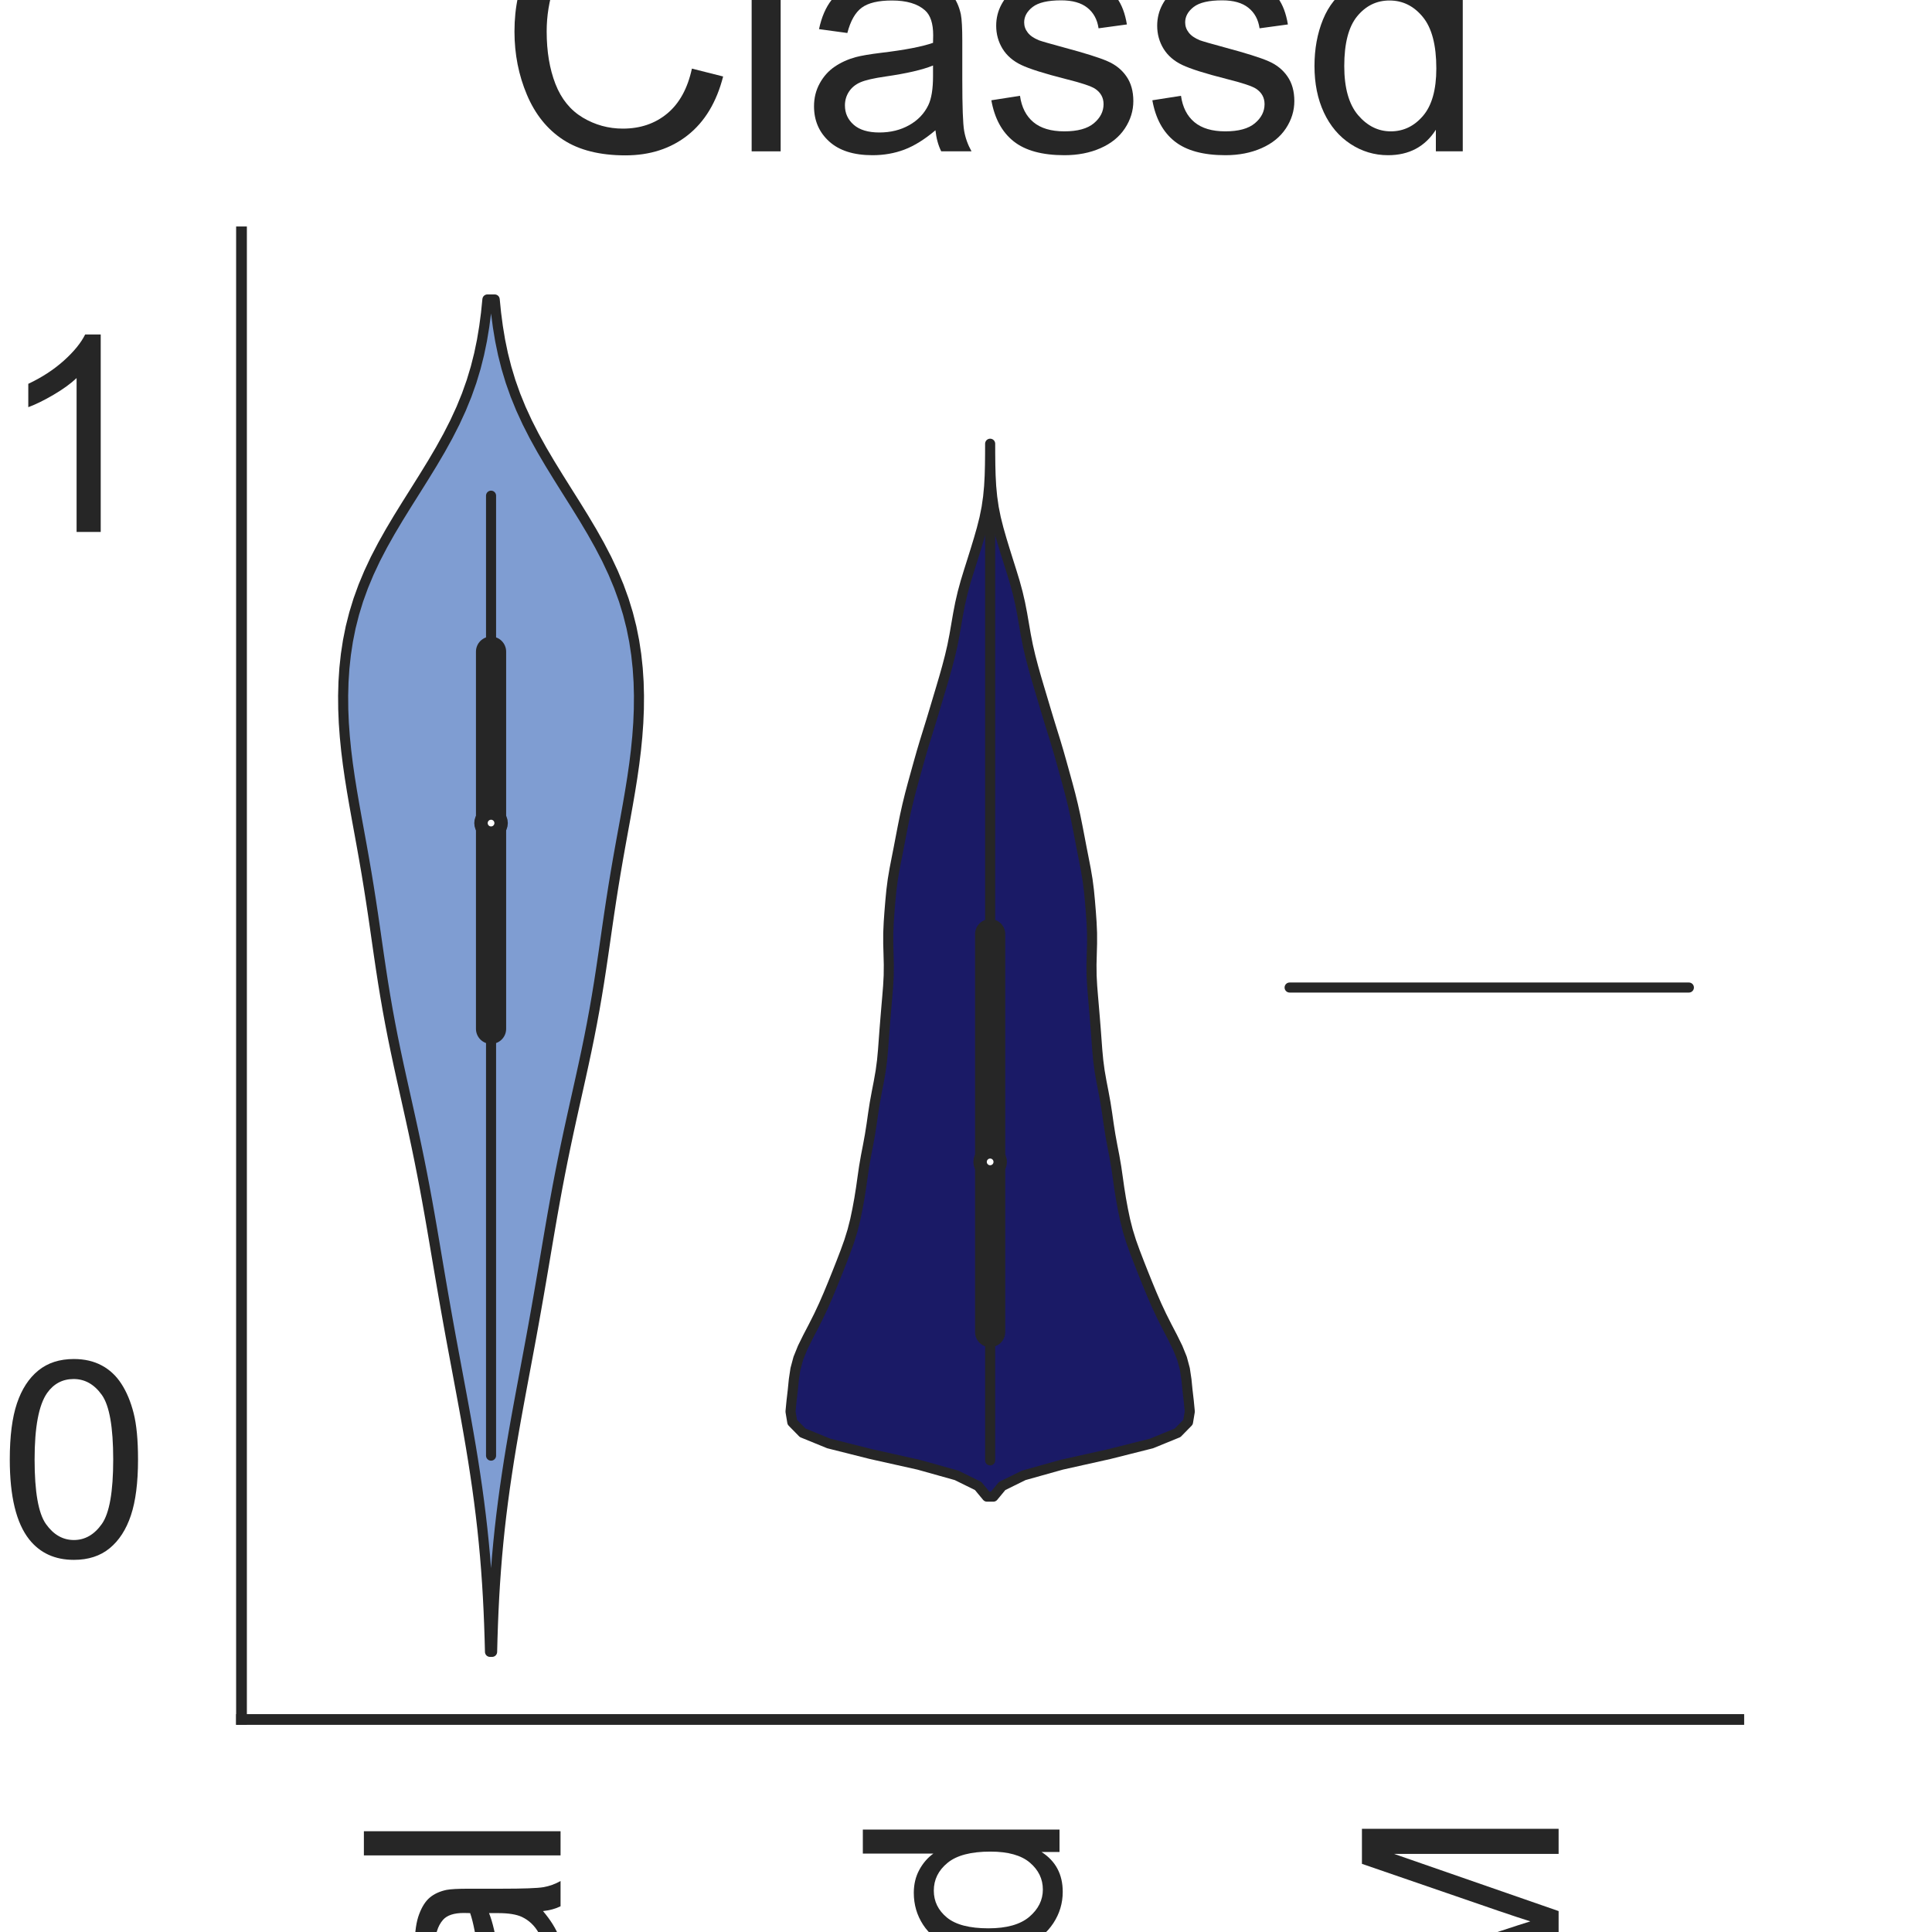 <?xml version="1.0" encoding="utf-8" standalone="no"?>
<!DOCTYPE svg PUBLIC "-//W3C//DTD SVG 1.1//EN"
  "http://www.w3.org/Graphics/SVG/1.1/DTD/svg11.dtd">
<svg height="144pt" version="1.1" viewBox="0 0 144 144" width="144pt" xmlns="http://www.w3.org/2000/svg" xmlns:xlink="http://www.w3.org/1999/xlink">
 <defs>
  <style type="text/css">*{stroke-linecap:butt;stroke-linejoin:round;}</style>
 </defs>
 <g id="figure_1">
  <g id="patch_1">
   <path d="M 0 144 
L 144 144 
L 144 0 
L 0 0 
z
" style="fill:#ffffff;"/>
  </g>
  <g id="axes_1">
   <g id="patch_2">
    <path d="M 18 128.16 
L 129.6 128.16 
L 129.6 17.28 
L 18 17.28 
z
" style="fill:#ffffff;"/>
   </g>
   <g id="matplotlib.axis_1">
    <g id="xtick_1">
     <g id="text_1">
      <!-- Original -->
      <g style="fill:#262626;" transform="translate(41.781 204.072)rotate(-90)scale(0.2 -0.2)">
       <defs>
        <path d="M 309 2231 
Q 309 3372 921 4017 
Q 1534 4663 2503 4663 
Q 3138 4663 3647 4359 
Q 4156 4056 4423 3514 
Q 4691 2972 4691 2284 
Q 4691 1588 4409 1038 
Q 4128 488 3612 205 
Q 3097 -78 2500 -78 
Q 1853 -78 1343 234 
Q 834 547 571 1087 
Q 309 1628 309 2231 
z
M 934 2222 
Q 934 1394 1379 917 
Q 1825 441 2497 441 
Q 3181 441 3623 922 
Q 4066 1403 4066 2288 
Q 4066 2847 3877 3264 
Q 3688 3681 3323 3911 
Q 2959 4141 2506 4141 
Q 1863 4141 1398 3698 
Q 934 3256 934 2222 
z
" id="ArialMT-4f" transform="scale(0.016)"/>
        <path d="M 416 0 
L 416 3319 
L 922 3319 
L 922 2816 
Q 1116 3169 1280 3281 
Q 1444 3394 1641 3394 
Q 1925 3394 2219 3213 
L 2025 2691 
Q 1819 2813 1613 2813 
Q 1428 2813 1281 2702 
Q 1134 2591 1072 2394 
Q 978 2094 978 1738 
L 978 0 
L 416 0 
z
" id="ArialMT-72" transform="scale(0.016)"/>
        <path d="M 425 3934 
L 425 4581 
L 988 4581 
L 988 3934 
L 425 3934 
z
M 425 0 
L 425 3319 
L 988 3319 
L 988 0 
L 425 0 
z
" id="ArialMT-69" transform="scale(0.016)"/>
        <path d="M 319 -275 
L 866 -356 
Q 900 -609 1056 -725 
Q 1266 -881 1628 -881 
Q 2019 -881 2231 -725 
Q 2444 -569 2519 -288 
Q 2563 -116 2559 434 
Q 2191 0 1641 0 
Q 956 0 581 494 
Q 206 988 206 1678 
Q 206 2153 378 2554 
Q 550 2956 876 3175 
Q 1203 3394 1644 3394 
Q 2231 3394 2613 2919 
L 2613 3319 
L 3131 3319 
L 3131 450 
Q 3131 -325 2973 -648 
Q 2816 -972 2473 -1159 
Q 2131 -1347 1631 -1347 
Q 1038 -1347 672 -1080 
Q 306 -813 319 -275 
z
M 784 1719 
Q 784 1066 1043 766 
Q 1303 466 1694 466 
Q 2081 466 2343 764 
Q 2606 1063 2606 1700 
Q 2606 2309 2336 2618 
Q 2066 2928 1684 2928 
Q 1309 2928 1046 2623 
Q 784 2319 784 1719 
z
" id="ArialMT-67" transform="scale(0.016)"/>
        <path d="M 422 0 
L 422 3319 
L 928 3319 
L 928 2847 
Q 1294 3394 1984 3394 
Q 2284 3394 2536 3286 
Q 2788 3178 2913 3003 
Q 3038 2828 3088 2588 
Q 3119 2431 3119 2041 
L 3119 0 
L 2556 0 
L 2556 2019 
Q 2556 2363 2490 2533 
Q 2425 2703 2258 2804 
Q 2091 2906 1866 2906 
Q 1506 2906 1245 2678 
Q 984 2450 984 1813 
L 984 0 
L 422 0 
z
" id="ArialMT-6e" transform="scale(0.016)"/>
        <path d="M 2588 409 
Q 2275 144 1986 34 
Q 1697 -75 1366 -75 
Q 819 -75 525 192 
Q 231 459 231 875 
Q 231 1119 342 1320 
Q 453 1522 633 1644 
Q 813 1766 1038 1828 
Q 1203 1872 1538 1913 
Q 2219 1994 2541 2106 
Q 2544 2222 2544 2253 
Q 2544 2597 2384 2738 
Q 2169 2928 1744 2928 
Q 1347 2928 1158 2789 
Q 969 2650 878 2297 
L 328 2372 
Q 403 2725 575 2942 
Q 747 3159 1072 3276 
Q 1397 3394 1825 3394 
Q 2250 3394 2515 3294 
Q 2781 3194 2906 3042 
Q 3031 2891 3081 2659 
Q 3109 2516 3109 2141 
L 3109 1391 
Q 3109 606 3145 398 
Q 3181 191 3288 0 
L 2700 0 
Q 2613 175 2588 409 
z
M 2541 1666 
Q 2234 1541 1622 1453 
Q 1275 1403 1131 1340 
Q 988 1278 909 1158 
Q 831 1038 831 891 
Q 831 666 1001 516 
Q 1172 366 1500 366 
Q 1825 366 2078 508 
Q 2331 650 2450 897 
Q 2541 1088 2541 1459 
L 2541 1666 
z
" id="ArialMT-61" transform="scale(0.016)"/>
        <path d="M 409 0 
L 409 4581 
L 972 4581 
L 972 0 
L 409 0 
z
" id="ArialMT-6c" transform="scale(0.016)"/>
       </defs>
       <use xlink:href="#ArialMT-4f"/>
       <use x="77.783" xlink:href="#ArialMT-72"/>
       <use x="111.084" xlink:href="#ArialMT-69"/>
       <use x="133.301" xlink:href="#ArialMT-67"/>
       <use x="188.916" xlink:href="#ArialMT-69"/>
       <use x="211.133" xlink:href="#ArialMT-6e"/>
       <use x="266.748" xlink:href="#ArialMT-61"/>
       <use x="322.363" xlink:href="#ArialMT-6c"/>
      </g>
     </g>
    </g>
    <g id="xtick_2">
     <g id="text_2">
      <!-- Mutated -->
      <g style="fill:#262626;" transform="translate(78.97 207.419)rotate(-90)scale(0.2 -0.2)">
       <defs>
        <path d="M 475 0 
L 475 4581 
L 1388 4581 
L 2472 1338 
Q 2622 884 2691 659 
Q 2769 909 2934 1394 
L 4031 4581 
L 4847 4581 
L 4847 0 
L 4263 0 
L 4263 3834 
L 2931 0 
L 2384 0 
L 1059 3900 
L 1059 0 
L 475 0 
z
" id="ArialMT-4d" transform="scale(0.016)"/>
        <path d="M 2597 0 
L 2597 488 
Q 2209 -75 1544 -75 
Q 1250 -75 995 37 
Q 741 150 617 320 
Q 494 491 444 738 
Q 409 903 409 1263 
L 409 3319 
L 972 3319 
L 972 1478 
Q 972 1038 1006 884 
Q 1059 663 1231 536 
Q 1403 409 1656 409 
Q 1909 409 2131 539 
Q 2353 669 2445 892 
Q 2538 1116 2538 1541 
L 2538 3319 
L 3100 3319 
L 3100 0 
L 2597 0 
z
" id="ArialMT-75" transform="scale(0.016)"/>
        <path d="M 1650 503 
L 1731 6 
Q 1494 -44 1306 -44 
Q 1000 -44 831 53 
Q 663 150 594 308 
Q 525 466 525 972 
L 525 2881 
L 113 2881 
L 113 3319 
L 525 3319 
L 525 4141 
L 1084 4478 
L 1084 3319 
L 1650 3319 
L 1650 2881 
L 1084 2881 
L 1084 941 
Q 1084 700 1114 631 
Q 1144 563 1211 522 
Q 1278 481 1403 481 
Q 1497 481 1650 503 
z
" id="ArialMT-74" transform="scale(0.016)"/>
        <path d="M 2694 1069 
L 3275 997 
Q 3138 488 2766 206 
Q 2394 -75 1816 -75 
Q 1088 -75 661 373 
Q 234 822 234 1631 
Q 234 2469 665 2931 
Q 1097 3394 1784 3394 
Q 2450 3394 2872 2941 
Q 3294 2488 3294 1666 
Q 3294 1616 3291 1516 
L 816 1516 
Q 847 969 1125 678 
Q 1403 388 1819 388 
Q 2128 388 2347 550 
Q 2566 713 2694 1069 
z
M 847 1978 
L 2700 1978 
Q 2663 2397 2488 2606 
Q 2219 2931 1791 2931 
Q 1403 2931 1139 2672 
Q 875 2413 847 1978 
z
" id="ArialMT-65" transform="scale(0.016)"/>
        <path d="M 2575 0 
L 2575 419 
Q 2259 -75 1647 -75 
Q 1250 -75 917 144 
Q 584 363 401 755 
Q 219 1147 219 1656 
Q 219 2153 384 2558 
Q 550 2963 881 3178 
Q 1213 3394 1622 3394 
Q 1922 3394 2156 3267 
Q 2391 3141 2538 2938 
L 2538 4581 
L 3097 4581 
L 3097 0 
L 2575 0 
z
M 797 1656 
Q 797 1019 1065 703 
Q 1334 388 1700 388 
Q 2069 388 2326 689 
Q 2584 991 2584 1609 
Q 2584 2291 2321 2609 
Q 2059 2928 1675 2928 
Q 1300 2928 1048 2622 
Q 797 2316 797 1656 
z
" id="ArialMT-64" transform="scale(0.016)"/>
       </defs>
       <use xlink:href="#ArialMT-4d"/>
       <use x="83.301" xlink:href="#ArialMT-75"/>
       <use x="138.916" xlink:href="#ArialMT-74"/>
       <use x="166.699" xlink:href="#ArialMT-61"/>
       <use x="222.314" xlink:href="#ArialMT-74"/>
       <use x="250.098" xlink:href="#ArialMT-65"/>
       <use x="305.713" xlink:href="#ArialMT-64"/>
      </g>
     </g>
    </g>
    <g id="xtick_3">
     <g id="text_3">
      <!-- STORM -->
      <g style="fill:#262626;" transform="translate(116.17 207.026)rotate(-90)scale(0.2 -0.2)">
       <defs>
        <path d="M 288 1472 
L 859 1522 
Q 900 1178 1048 958 
Q 1197 738 1509 602 
Q 1822 466 2213 466 
Q 2559 466 2825 569 
Q 3091 672 3220 851 
Q 3350 1031 3350 1244 
Q 3350 1459 3225 1620 
Q 3100 1781 2813 1891 
Q 2628 1963 1997 2114 
Q 1366 2266 1113 2400 
Q 784 2572 623 2826 
Q 463 3081 463 3397 
Q 463 3744 659 4045 
Q 856 4347 1234 4503 
Q 1613 4659 2075 4659 
Q 2584 4659 2973 4495 
Q 3363 4331 3572 4012 
Q 3781 3694 3797 3291 
L 3216 3247 
Q 3169 3681 2898 3903 
Q 2628 4125 2100 4125 
Q 1550 4125 1298 3923 
Q 1047 3722 1047 3438 
Q 1047 3191 1225 3031 
Q 1400 2872 2139 2705 
Q 2878 2538 3153 2413 
Q 3553 2228 3743 1945 
Q 3934 1663 3934 1294 
Q 3934 928 3725 604 
Q 3516 281 3123 101 
Q 2731 -78 2241 -78 
Q 1619 -78 1198 103 
Q 778 284 539 648 
Q 300 1013 288 1472 
z
" id="ArialMT-53" transform="scale(0.016)"/>
        <path d="M 1659 0 
L 1659 4041 
L 150 4041 
L 150 4581 
L 3781 4581 
L 3781 4041 
L 2266 4041 
L 2266 0 
L 1659 0 
z
" id="ArialMT-54" transform="scale(0.016)"/>
        <path d="M 503 0 
L 503 4581 
L 2534 4581 
Q 3147 4581 3465 4457 
Q 3784 4334 3975 4021 
Q 4166 3709 4166 3331 
Q 4166 2844 3850 2509 
Q 3534 2175 2875 2084 
Q 3116 1969 3241 1856 
Q 3506 1613 3744 1247 
L 4541 0 
L 3778 0 
L 3172 953 
Q 2906 1366 2734 1584 
Q 2563 1803 2427 1890 
Q 2291 1978 2150 2013 
Q 2047 2034 1813 2034 
L 1109 2034 
L 1109 0 
L 503 0 
z
M 1109 2559 
L 2413 2559 
Q 2828 2559 3062 2645 
Q 3297 2731 3419 2920 
Q 3541 3109 3541 3331 
Q 3541 3656 3305 3865 
Q 3069 4075 2559 4075 
L 1109 4075 
L 1109 2559 
z
" id="ArialMT-52" transform="scale(0.016)"/>
       </defs>
       <use xlink:href="#ArialMT-53"/>
       <use x="66.699" xlink:href="#ArialMT-54"/>
       <use x="126.033" xlink:href="#ArialMT-4f"/>
       <use x="203.816" xlink:href="#ArialMT-52"/>
       <use x="276.033" xlink:href="#ArialMT-4d"/>
      </g>
     </g>
    </g>
    <g id="text_4">
     <!-- Method -->
     <g style="fill:#262626;" transform="translate(40.448 225.735)scale(0.2 -0.2)">
      <defs>
       <path d="M 422 0 
L 422 4581 
L 984 4581 
L 984 2938 
Q 1378 3394 1978 3394 
Q 2347 3394 2619 3248 
Q 2891 3103 3008 2847 
Q 3125 2591 3125 2103 
L 3125 0 
L 2563 0 
L 2563 2103 
Q 2563 2525 2380 2717 
Q 2197 2909 1863 2909 
Q 1613 2909 1392 2779 
Q 1172 2650 1078 2428 
Q 984 2206 984 1816 
L 984 0 
L 422 0 
z
" id="ArialMT-68" transform="scale(0.016)"/>
       <path d="M 213 1659 
Q 213 2581 725 3025 
Q 1153 3394 1769 3394 
Q 2453 3394 2887 2945 
Q 3322 2497 3322 1706 
Q 3322 1066 3130 698 
Q 2938 331 2570 128 
Q 2203 -75 1769 -75 
Q 1072 -75 642 372 
Q 213 819 213 1659 
z
M 791 1659 
Q 791 1022 1069 705 
Q 1347 388 1769 388 
Q 2188 388 2466 706 
Q 2744 1025 2744 1678 
Q 2744 2294 2464 2611 
Q 2184 2928 1769 2928 
Q 1347 2928 1069 2612 
Q 791 2297 791 1659 
z
" id="ArialMT-6f" transform="scale(0.016)"/>
      </defs>
      <use xlink:href="#ArialMT-4d"/>
      <use x="83.301" xlink:href="#ArialMT-65"/>
      <use x="138.916" xlink:href="#ArialMT-74"/>
      <use x="166.699" xlink:href="#ArialMT-68"/>
      <use x="222.314" xlink:href="#ArialMT-6f"/>
      <use x="277.93" xlink:href="#ArialMT-64"/>
     </g>
    </g>
   </g>
   <g id="matplotlib.axis_2">
    <g id="ytick_1">
     <g id="text_5">
      <!-- 0 -->
      <g style="fill:#262626;" transform="translate(-0.122 116.013)scale(0.2 -0.2)">
       <defs>
        <path d="M 266 2259 
Q 266 3072 433 3567 
Q 600 4063 929 4331 
Q 1259 4600 1759 4600 
Q 2128 4600 2406 4451 
Q 2684 4303 2865 4023 
Q 3047 3744 3150 3342 
Q 3253 2941 3253 2259 
Q 3253 1453 3087 958 
Q 2922 463 2592 192 
Q 2263 -78 1759 -78 
Q 1097 -78 719 397 
Q 266 969 266 2259 
z
M 844 2259 
Q 844 1131 1108 757 
Q 1372 384 1759 384 
Q 2147 384 2411 759 
Q 2675 1134 2675 2259 
Q 2675 3391 2411 3762 
Q 2147 4134 1753 4134 
Q 1366 4134 1134 3806 
Q 844 3388 844 2259 
z
" id="ArialMT-30" transform="scale(0.016)"/>
       </defs>
       <use xlink:href="#ArialMT-30"/>
      </g>
     </g>
    </g>
    <g id="ytick_2">
     <g id="text_6">
      <!-- 1 -->
      <g style="fill:#262626;" transform="translate(-0.122 39.648)scale(0.2 -0.2)">
       <defs>
        <path d="M 2384 0 
L 1822 0 
L 1822 3584 
Q 1619 3391 1289 3197 
Q 959 3003 697 2906 
L 697 3450 
Q 1169 3672 1522 3987 
Q 1875 4303 2022 4600 
L 2384 4600 
L 2384 0 
z
" id="ArialMT-31" transform="scale(0.016)"/>
       </defs>
       <use xlink:href="#ArialMT-31"/>
      </g>
     </g>
    </g>
    <g id="text_7">
     <!-- Predictions -->
     <g style="fill:#262626;" transform="translate(-8.097 122.186)rotate(-90)scale(0.2 -0.2)">
      <defs>
       <path d="M 494 0 
L 494 4581 
L 2222 4581 
Q 2678 4581 2919 4538 
Q 3256 4481 3484 4323 
Q 3713 4166 3852 3881 
Q 3991 3597 3991 3256 
Q 3991 2672 3619 2267 
Q 3247 1863 2275 1863 
L 1100 1863 
L 1100 0 
L 494 0 
z
M 1100 2403 
L 2284 2403 
Q 2872 2403 3119 2622 
Q 3366 2841 3366 3238 
Q 3366 3525 3220 3729 
Q 3075 3934 2838 4000 
Q 2684 4041 2272 4041 
L 1100 4041 
L 1100 2403 
z
" id="ArialMT-50" transform="scale(0.016)"/>
       <path d="M 2588 1216 
L 3141 1144 
Q 3050 572 2676 248 
Q 2303 -75 1759 -75 
Q 1078 -75 664 370 
Q 250 816 250 1647 
Q 250 2184 428 2587 
Q 606 2991 970 3192 
Q 1334 3394 1763 3394 
Q 2303 3394 2647 3120 
Q 2991 2847 3088 2344 
L 2541 2259 
Q 2463 2594 2264 2762 
Q 2066 2931 1784 2931 
Q 1359 2931 1093 2626 
Q 828 2322 828 1663 
Q 828 994 1084 691 
Q 1341 388 1753 388 
Q 2084 388 2306 591 
Q 2528 794 2588 1216 
z
" id="ArialMT-63" transform="scale(0.016)"/>
       <path d="M 197 991 
L 753 1078 
Q 800 744 1014 566 
Q 1228 388 1613 388 
Q 2000 388 2187 545 
Q 2375 703 2375 916 
Q 2375 1106 2209 1216 
Q 2094 1291 1634 1406 
Q 1016 1563 777 1677 
Q 538 1791 414 1992 
Q 291 2194 291 2438 
Q 291 2659 392 2848 
Q 494 3038 669 3163 
Q 800 3259 1026 3326 
Q 1253 3394 1513 3394 
Q 1903 3394 2198 3281 
Q 2494 3169 2634 2976 
Q 2775 2784 2828 2463 
L 2278 2388 
Q 2241 2644 2061 2787 
Q 1881 2931 1553 2931 
Q 1166 2931 1000 2803 
Q 834 2675 834 2503 
Q 834 2394 903 2306 
Q 972 2216 1119 2156 
Q 1203 2125 1616 2013 
Q 2213 1853 2448 1751 
Q 2684 1650 2818 1456 
Q 2953 1263 2953 975 
Q 2953 694 2789 445 
Q 2625 197 2315 61 
Q 2006 -75 1616 -75 
Q 969 -75 630 194 
Q 291 463 197 991 
z
" id="ArialMT-73" transform="scale(0.016)"/>
      </defs>
      <use xlink:href="#ArialMT-50"/>
      <use x="66.699" xlink:href="#ArialMT-72"/>
      <use x="100" xlink:href="#ArialMT-65"/>
      <use x="155.615" xlink:href="#ArialMT-64"/>
      <use x="211.23" xlink:href="#ArialMT-69"/>
      <use x="233.447" xlink:href="#ArialMT-63"/>
      <use x="283.447" xlink:href="#ArialMT-74"/>
      <use x="311.23" xlink:href="#ArialMT-69"/>
      <use x="333.447" xlink:href="#ArialMT-6f"/>
      <use x="389.062" xlink:href="#ArialMT-6e"/>
      <use x="444.678" xlink:href="#ArialMT-73"/>
     </g>
    </g>
   </g>
   <g id="PolyCollection_1">
    <defs>
     <path d="M 36.679 -20.88 
L 36.521 -20.88 
L 36.494 -21.898 
L 36.46 -22.916 
L 36.418 -23.935 
L 36.367 -24.953 
L 36.306 -25.971 
L 36.234 -26.989 
L 36.152 -28.007 
L 36.058 -29.025 
L 35.953 -30.044 
L 35.836 -31.062 
L 35.708 -32.08 
L 35.57 -33.098 
L 35.421 -34.116 
L 35.264 -35.135 
L 35.098 -36.153 
L 34.924 -37.171 
L 34.745 -38.189 
L 34.56 -39.207 
L 34.372 -40.225 
L 34.182 -41.244 
L 33.992 -42.262 
L 33.802 -43.28 
L 33.613 -44.298 
L 33.428 -45.316 
L 33.246 -46.335 
L 33.067 -47.353 
L 32.891 -48.371 
L 32.717 -49.389 
L 32.545 -50.407 
L 32.373 -51.425 
L 32.199 -52.444 
L 32.022 -53.462 
L 31.84 -54.48 
L 31.653 -55.498 
L 31.458 -56.516 
L 31.256 -57.535 
L 31.046 -58.553 
L 30.83 -59.571 
L 30.608 -60.589 
L 30.382 -61.607 
L 30.155 -62.625 
L 29.928 -63.644 
L 29.705 -64.662 
L 29.488 -65.68 
L 29.279 -66.698 
L 29.081 -67.716 
L 28.893 -68.735 
L 28.717 -69.753 
L 28.55 -70.771 
L 28.393 -71.789 
L 28.242 -72.807 
L 28.095 -73.825 
L 27.949 -74.844 
L 27.8 -75.862 
L 27.646 -76.88 
L 27.486 -77.898 
L 27.319 -78.916 
L 27.144 -79.935 
L 26.963 -80.953 
L 26.778 -81.971 
L 26.592 -82.989 
L 26.41 -84.007 
L 26.235 -85.025 
L 26.072 -86.044 
L 25.926 -87.062 
L 25.801 -88.08 
L 25.7 -89.098 
L 25.626 -90.116 
L 25.584 -91.135 
L 25.575 -92.153 
L 25.602 -93.171 
L 25.669 -94.189 
L 25.778 -95.207 
L 25.933 -96.225 
L 26.137 -97.244 
L 26.395 -98.262 
L 26.707 -99.28 
L 27.076 -100.298 
L 27.501 -101.316 
L 27.98 -102.335 
L 28.51 -103.353 
L 29.082 -104.371 
L 29.688 -105.389 
L 30.317 -106.407 
L 30.958 -107.425 
L 31.596 -108.444 
L 32.221 -109.462 
L 32.82 -110.48 
L 33.383 -111.498 
L 33.902 -112.516 
L 34.371 -113.535 
L 34.786 -114.553 
L 35.147 -115.571 
L 35.454 -116.589 
L 35.711 -117.607 
L 35.922 -118.625 
L 36.091 -119.644 
L 36.225 -120.662 
L 36.328 -121.68 
L 36.872 -121.68 
L 36.872 -121.68 
L 36.975 -120.662 
L 37.109 -119.644 
L 37.278 -118.625 
L 37.489 -117.607 
L 37.746 -116.589 
L 38.053 -115.571 
L 38.414 -114.553 
L 38.829 -113.535 
L 39.298 -112.516 
L 39.817 -111.498 
L 40.38 -110.48 
L 40.979 -109.462 
L 41.604 -108.444 
L 42.242 -107.425 
L 42.883 -106.407 
L 43.512 -105.389 
L 44.118 -104.371 
L 44.69 -103.353 
L 45.22 -102.335 
L 45.699 -101.316 
L 46.124 -100.298 
L 46.493 -99.28 
L 46.805 -98.262 
L 47.063 -97.244 
L 47.267 -96.225 
L 47.422 -95.207 
L 47.531 -94.189 
L 47.598 -93.171 
L 47.625 -92.153 
L 47.616 -91.135 
L 47.574 -90.116 
L 47.5 -89.098 
L 47.399 -88.08 
L 47.274 -87.062 
L 47.128 -86.044 
L 46.965 -85.025 
L 46.79 -84.007 
L 46.608 -82.989 
L 46.422 -81.971 
L 46.237 -80.953 
L 46.056 -79.935 
L 45.881 -78.916 
L 45.714 -77.898 
L 45.554 -76.88 
L 45.4 -75.862 
L 45.251 -74.844 
L 45.105 -73.825 
L 44.958 -72.807 
L 44.807 -71.789 
L 44.65 -70.771 
L 44.483 -69.753 
L 44.307 -68.735 
L 44.119 -67.716 
L 43.921 -66.698 
L 43.712 -65.68 
L 43.495 -64.662 
L 43.272 -63.644 
L 43.045 -62.625 
L 42.818 -61.607 
L 42.592 -60.589 
L 42.37 -59.571 
L 42.154 -58.553 
L 41.944 -57.535 
L 41.742 -56.516 
L 41.547 -55.498 
L 41.36 -54.48 
L 41.178 -53.462 
L 41.001 -52.444 
L 40.827 -51.425 
L 40.655 -50.407 
L 40.483 -49.389 
L 40.309 -48.371 
L 40.133 -47.353 
L 39.954 -46.335 
L 39.772 -45.316 
L 39.587 -44.298 
L 39.398 -43.28 
L 39.208 -42.262 
L 39.018 -41.244 
L 38.828 -40.225 
L 38.64 -39.207 
L 38.455 -38.189 
L 38.276 -37.171 
L 38.102 -36.153 
L 37.936 -35.135 
L 37.779 -34.116 
L 37.63 -33.098 
L 37.492 -32.08 
L 37.364 -31.062 
L 37.247 -30.044 
L 37.142 -29.025 
L 37.048 -28.007 
L 36.966 -26.989 
L 36.894 -25.971 
L 36.833 -24.953 
L 36.782 -23.935 
L 36.74 -22.916 
L 36.706 -21.898 
L 36.679 -20.88 
z
" id="m5e2b71695a" style="stroke:#262626;stroke-width:0.75;"/>
    </defs>
    <g clip-path="url(#p5a7251411d)">
     <use style="fill:#7f9dd2;stroke:#262626;stroke-width:0.75;" x="0" xlink:href="#m5e2b71695a" y="144"/>
    </g>
   </g>
   <g id="PolyCollection_2">
    <defs>
     <path d="M 74.038 -32.449 
L 73.562 -32.449 
L 72.906 -33.242 
L 71.297 -34.035 
L 68.467 -34.828 
L 64.92 -35.62 
L 61.77 -36.413 
L 59.829 -37.206 
L 59.052 -37.998 
L 58.92 -38.791 
L 58.997 -39.584 
L 59.089 -40.377 
L 59.168 -41.169 
L 59.287 -41.962 
L 59.5 -42.755 
L 59.82 -43.547 
L 60.211 -44.34 
L 60.625 -45.133 
L 61.024 -45.926 
L 61.395 -46.718 
L 61.74 -47.511 
L 62.068 -48.304 
L 62.387 -49.096 
L 62.7 -49.889 
L 63.005 -50.682 
L 63.29 -51.474 
L 63.536 -52.267 
L 63.737 -53.06 
L 63.903 -53.853 
L 64.048 -54.645 
L 64.175 -55.438 
L 64.287 -56.231 
L 64.402 -57.023 
L 64.539 -57.816 
L 64.693 -58.609 
L 64.838 -59.402 
L 64.963 -60.194 
L 65.076 -60.987 
L 65.199 -61.78 
L 65.344 -62.572 
L 65.498 -63.365 
L 65.637 -64.158 
L 65.742 -64.951 
L 65.816 -65.743 
L 65.875 -66.536 
L 65.934 -67.329 
L 65.998 -68.121 
L 66.064 -68.914 
L 66.132 -69.707 
L 66.196 -70.5 
L 66.239 -71.292 
L 66.247 -72.085 
L 66.227 -72.878 
L 66.205 -73.67 
L 66.206 -74.463 
L 66.241 -75.256 
L 66.297 -76.048 
L 66.362 -76.841 
L 66.438 -77.634 
L 66.54 -78.427 
L 66.674 -79.219 
L 66.828 -80.012 
L 66.984 -80.805 
L 67.135 -81.597 
L 67.288 -82.39 
L 67.449 -83.183 
L 67.625 -83.976 
L 67.819 -84.768 
L 68.03 -85.561 
L 68.249 -86.354 
L 68.469 -87.146 
L 68.694 -87.939 
L 68.93 -88.732 
L 69.176 -89.525 
L 69.421 -90.317 
L 69.66 -91.11 
L 69.897 -91.903 
L 70.134 -92.695 
L 70.368 -93.488 
L 70.591 -94.281 
L 70.799 -95.074 
L 70.983 -95.866 
L 71.139 -96.659 
L 71.276 -97.452 
L 71.413 -98.244 
L 71.567 -99.037 
L 71.751 -99.83 
L 71.967 -100.622 
L 72.209 -101.415 
L 72.46 -102.208 
L 72.708 -103.001 
L 72.949 -103.793 
L 73.176 -104.586 
L 73.376 -105.379 
L 73.535 -106.171 
L 73.649 -106.964 
L 73.724 -107.757 
L 73.767 -108.55 
L 73.788 -109.342 
L 73.797 -110.135 
L 73.799 -110.928 
L 73.801 -110.928 
L 73.801 -110.928 
L 73.803 -110.135 
L 73.812 -109.342 
L 73.833 -108.55 
L 73.876 -107.757 
L 73.951 -106.964 
L 74.065 -106.171 
L 74.224 -105.379 
L 74.424 -104.586 
L 74.651 -103.793 
L 74.892 -103.001 
L 75.14 -102.208 
L 75.391 -101.415 
L 75.633 -100.622 
L 75.849 -99.83 
L 76.033 -99.037 
L 76.187 -98.244 
L 76.324 -97.452 
L 76.461 -96.659 
L 76.617 -95.866 
L 76.801 -95.074 
L 77.009 -94.281 
L 77.232 -93.488 
L 77.466 -92.695 
L 77.703 -91.903 
L 77.94 -91.11 
L 78.179 -90.317 
L 78.424 -89.525 
L 78.67 -88.732 
L 78.906 -87.939 
L 79.131 -87.146 
L 79.351 -86.354 
L 79.57 -85.561 
L 79.781 -84.768 
L 79.975 -83.976 
L 80.151 -83.183 
L 80.312 -82.39 
L 80.465 -81.597 
L 80.616 -80.805 
L 80.772 -80.012 
L 80.926 -79.219 
L 81.06 -78.427 
L 81.162 -77.634 
L 81.238 -76.841 
L 81.303 -76.048 
L 81.359 -75.256 
L 81.394 -74.463 
L 81.395 -73.67 
L 81.373 -72.878 
L 81.353 -72.085 
L 81.361 -71.292 
L 81.404 -70.5 
L 81.468 -69.707 
L 81.536 -68.914 
L 81.602 -68.121 
L 81.666 -67.329 
L 81.725 -66.536 
L 81.784 -65.743 
L 81.858 -64.951 
L 81.963 -64.158 
L 82.102 -63.365 
L 82.256 -62.572 
L 82.401 -61.78 
L 82.524 -60.987 
L 82.637 -60.194 
L 82.762 -59.402 
L 82.907 -58.609 
L 83.061 -57.816 
L 83.198 -57.023 
L 83.313 -56.231 
L 83.425 -55.438 
L 83.552 -54.645 
L 83.697 -53.853 
L 83.863 -53.06 
L 84.064 -52.267 
L 84.31 -51.474 
L 84.595 -50.682 
L 84.9 -49.889 
L 85.213 -49.096 
L 85.532 -48.304 
L 85.86 -47.511 
L 86.205 -46.718 
L 86.576 -45.926 
L 86.975 -45.133 
L 87.389 -44.34 
L 87.78 -43.547 
L 88.1 -42.755 
L 88.313 -41.962 
L 88.432 -41.169 
L 88.511 -40.377 
L 88.603 -39.584 
L 88.68 -38.791 
L 88.548 -37.998 
L 87.771 -37.206 
L 85.83 -36.413 
L 82.68 -35.62 
L 79.133 -34.828 
L 76.303 -34.035 
L 74.694 -33.242 
L 74.038 -32.449 
z
" id="m6caad36d0e" style="stroke:#262626;stroke-width:0.75;"/>
    </defs>
    <g clip-path="url(#p5a7251411d)">
     <use style="fill:#1a1a66;stroke:#262626;stroke-width:0.75;" x="0" xlink:href="#m6caad36d0e" y="144"/>
    </g>
   </g>
   <g id="line2d_1">
    <path clip-path="url(#p5a7251411d)" d="M 36.6 108.495 
L 36.6 36.945 
" style="fill:none;stroke:#262626;stroke-linecap:round;stroke-width:0.75;"/>
   </g>
   <g id="line2d_2">
    <path clip-path="url(#p5a7251411d)" d="M 36.6 76.682 
L 36.6 48.57 
" style="fill:none;stroke:#262626;stroke-linecap:round;stroke-width:2.25;"/>
   </g>
   <g id="line2d_3">
    <path clip-path="url(#p5a7251411d)" d="M 73.8 108.849 
L 73.8 35.774 
" style="fill:none;stroke:#262626;stroke-linecap:round;stroke-width:0.75;"/>
   </g>
   <g id="line2d_4">
    <path clip-path="url(#p5a7251411d)" d="M 73.8 99.283 
L 73.8 69.625 
" style="fill:none;stroke:#262626;stroke-linecap:round;stroke-width:2.25;"/>
   </g>
   <g id="line2d_5">
    <path clip-path="url(#p5a7251411d)" d="M 96.12 73.605 
L 125.88 73.605 
" style="fill:none;stroke:#262626;stroke-linecap:round;stroke-width:0.75;"/>
   </g>
   <g id="patch_3">
    <path d="M 18 128.16 
L 18 17.28 
" style="fill:none;stroke:#262626;stroke-linecap:square;stroke-linejoin:miter;stroke-width:0.8;"/>
   </g>
   <g id="patch_4">
    <path d="M 18 128.16 
L 129.6 128.16 
" style="fill:none;stroke:#262626;stroke-linecap:square;stroke-linejoin:miter;stroke-width:0.8;"/>
   </g>
   <g id="PathCollection_1">
    <defs>
     <path d="M 0 0.75 
C 0.199 0.75 0.39 0.671 0.53 0.53 
C 0.671 0.39 0.75 0.199 0.75 0 
C 0.75 -0.199 0.671 -0.39 0.53 -0.53 
C 0.39 -0.671 0.199 -0.75 0 -0.75 
C -0.199 -0.75 -0.39 -0.671 -0.53 -0.53 
C -0.671 -0.39 -0.75 -0.199 -0.75 0 
C -0.75 0.199 -0.671 0.39 -0.53 0.53 
C -0.39 0.671 -0.199 0.75 0 0.75 
z
" id="mfaa33eb39a" style="stroke:#262626;"/>
    </defs>
    <g clip-path="url(#p5a7251411d)">
     <use style="fill:#ffffff;stroke:#262626;" x="36.6" xlink:href="#mfaa33eb39a" y="61.348"/>
    </g>
   </g>
   <g id="PathCollection_2">
    <g clip-path="url(#p5a7251411d)">
     <use style="fill:#ffffff;stroke:#262626;" x="73.8" xlink:href="#mfaa33eb39a" y="86.601"/>
    </g>
   </g>
   <g id="text_8">
    <!-- Classd -->
    <g style="fill:#262626;" transform="translate(37.121 11.28)scale(0.24 -0.24)">
     <defs>
      <path d="M 3763 1606 
L 4369 1453 
Q 4178 706 3683 314 
Q 3188 -78 2472 -78 
Q 1731 -78 1267 223 
Q 803 525 561 1097 
Q 319 1669 319 2325 
Q 319 3041 592 3573 
Q 866 4106 1370 4382 
Q 1875 4659 2481 4659 
Q 3169 4659 3637 4309 
Q 4106 3959 4291 3325 
L 3694 3184 
Q 3534 3684 3231 3912 
Q 2928 4141 2469 4141 
Q 1941 4141 1586 3887 
Q 1231 3634 1087 3207 
Q 944 2781 944 2328 
Q 944 1744 1114 1308 
Q 1284 872 1643 656 
Q 2003 441 2422 441 
Q 2931 441 3284 734 
Q 3638 1028 3763 1606 
z
" id="ArialMT-43" transform="scale(0.016)"/>
     </defs>
     <use xlink:href="#ArialMT-43"/>
     <use x="72.217" xlink:href="#ArialMT-6c"/>
     <use x="94.434" xlink:href="#ArialMT-61"/>
     <use x="150.049" xlink:href="#ArialMT-73"/>
     <use x="200.049" xlink:href="#ArialMT-73"/>
     <use x="250.049" xlink:href="#ArialMT-64"/>
    </g>
   </g>
  </g>
 </g>
 <defs>
  <clipPath id="p5a7251411d">
   <rect height="110.88" width="111.6" x="18" y="17.28"/>
  </clipPath>
 </defs>
</svg>
